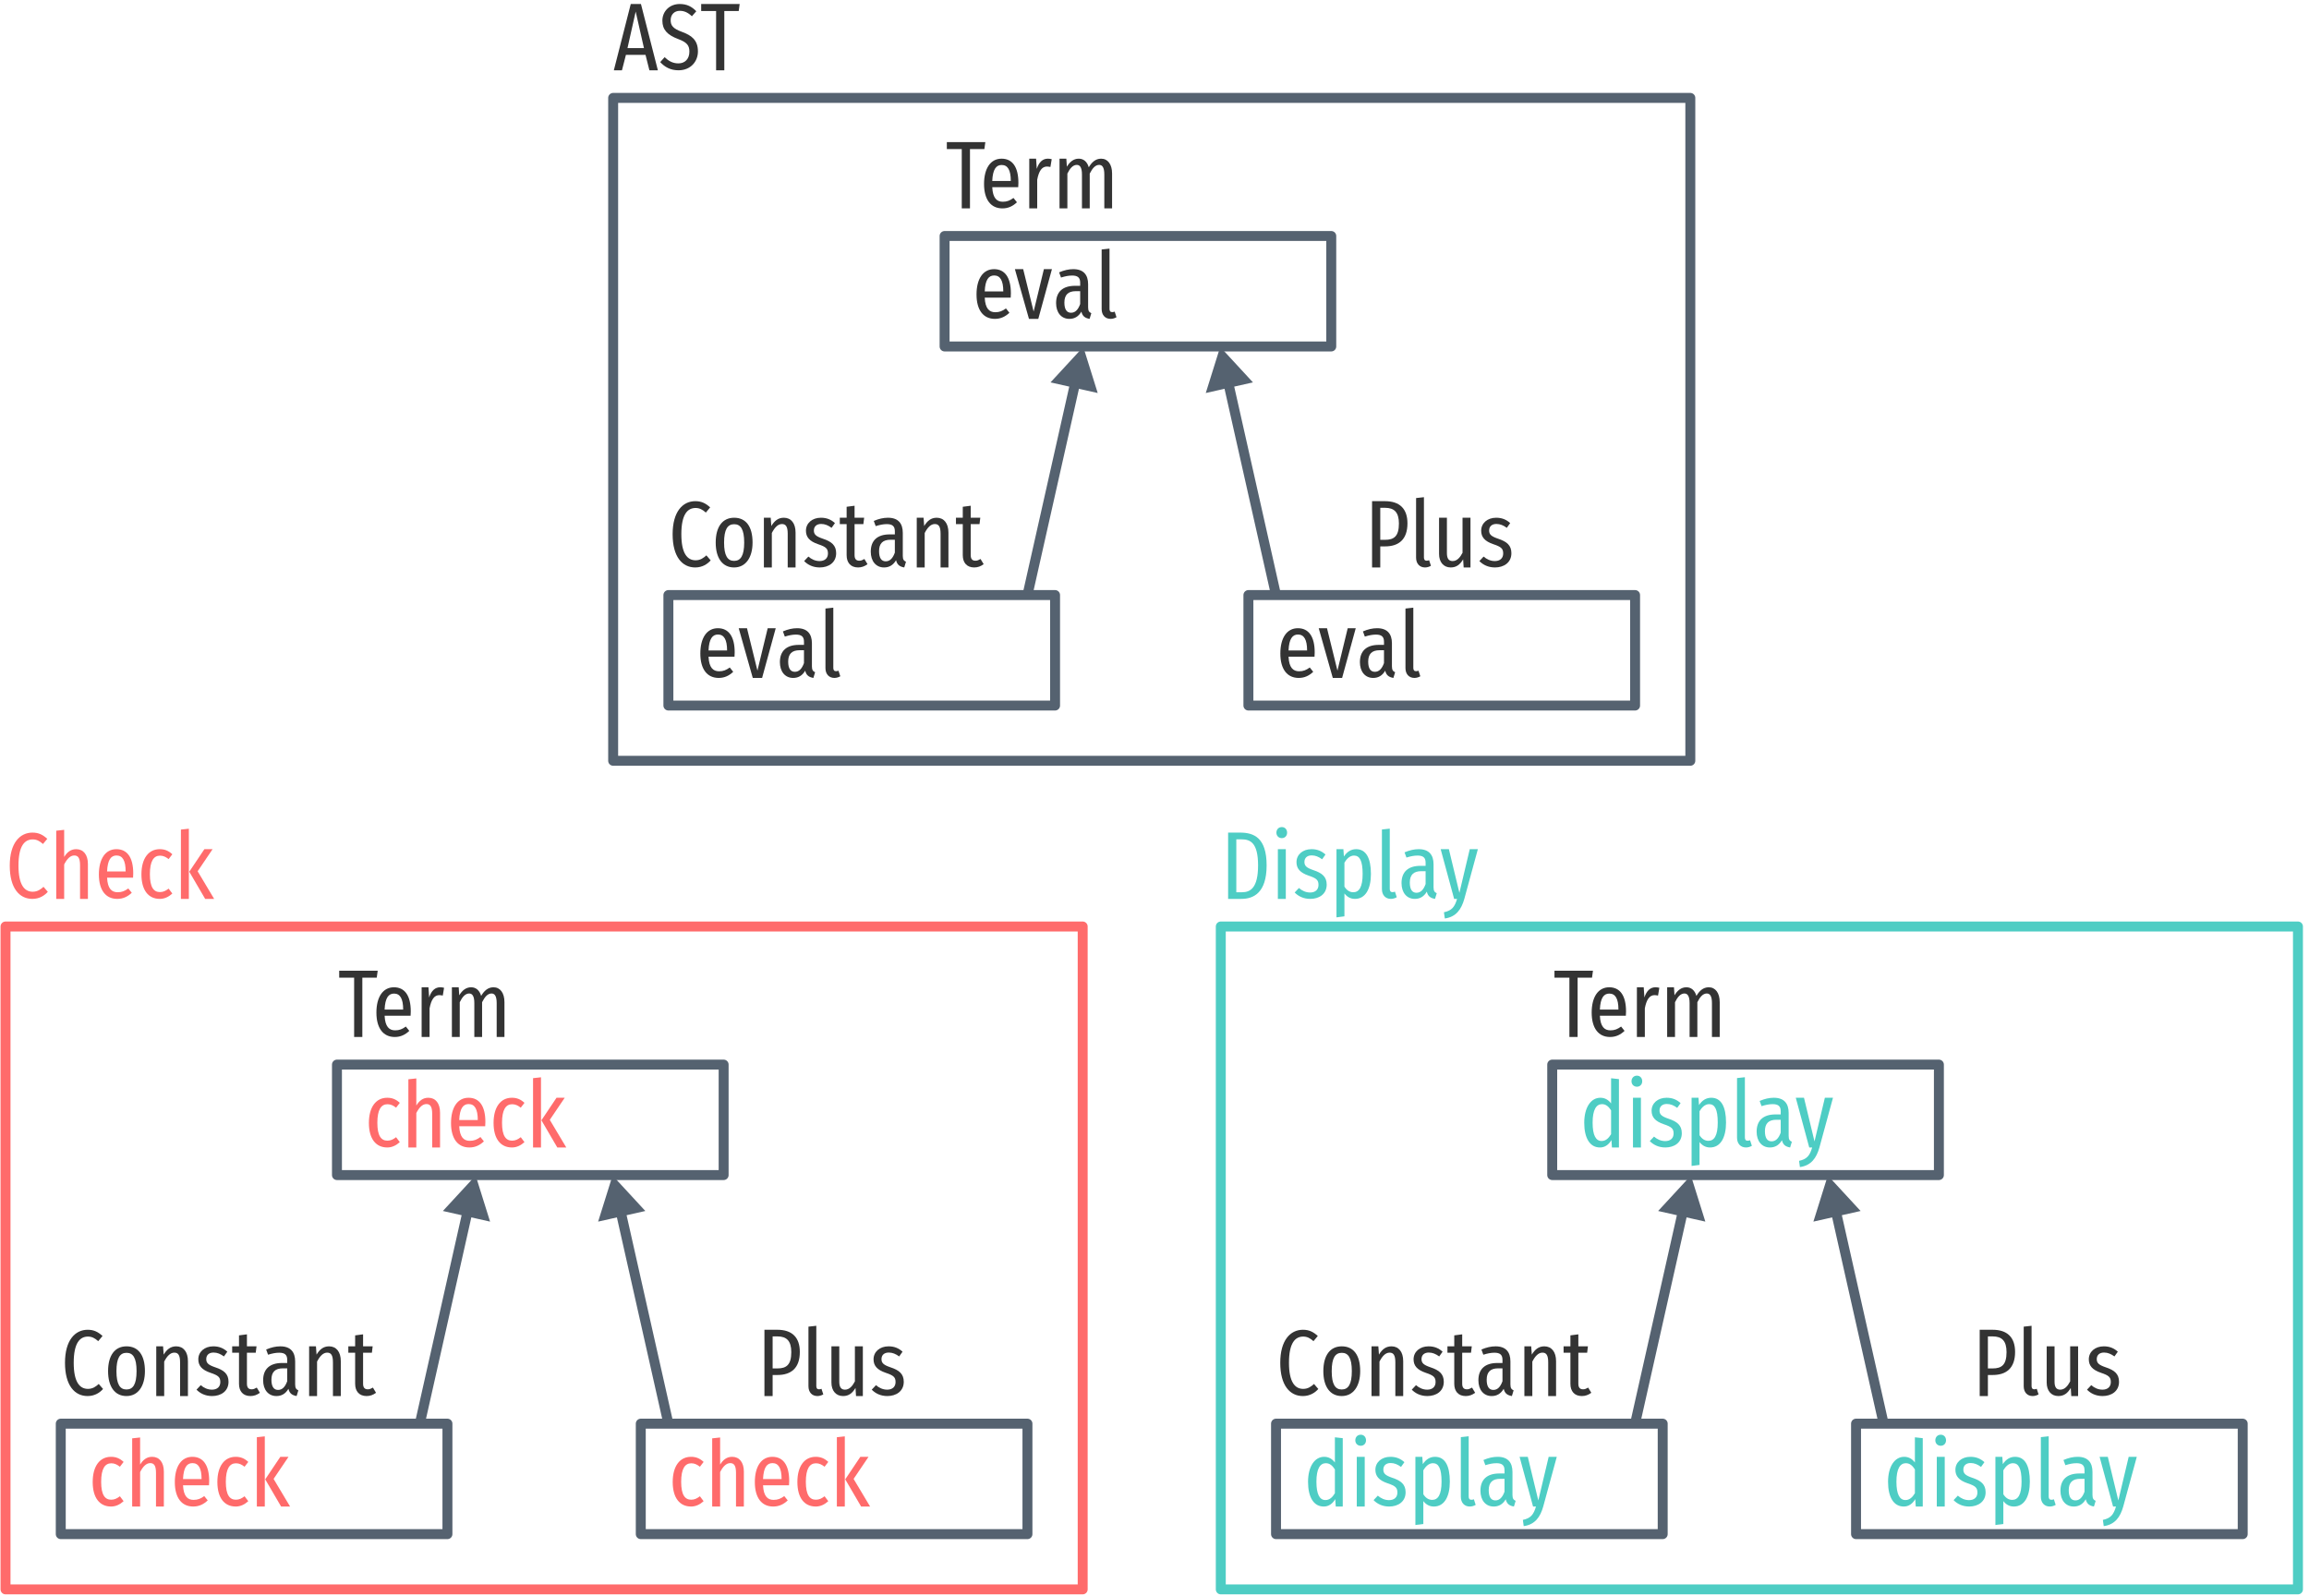 <?xml version="1.0" encoding="UTF-8"?>
<svg xmlns="http://www.w3.org/2000/svg" xmlns:xlink="http://www.w3.org/1999/xlink" width="418pt" height="289pt" viewBox="0 0 418 289" version="1.1">
<defs>
<g>
<symbol overflow="visible" id="glyph0-0">
<path style="stroke:none;" d="M 8.875 -17 L 2 -17 L 2 5.844 L 8.875 5.844 Z M 8 -16.156 L 8 5 L 2.891 5 L 2.891 -16.156 Z M 5.312 -7.109 C 4.672 -7.109 3.797 -6.953 3.797 -6.562 C 3.797 -6.391 3.953 -6.266 4.203 -6.266 C 4.266 -6.266 4.344 -6.266 4.422 -6.281 C 4.688 -6.312 4.922 -6.328 5.281 -6.328 C 6.094 -6.328 6.266 -5.891 6.266 -5.297 C 6.266 -4.516 5.953 -4.219 4.781 -4.156 L 4.781 -2.812 C 4.781 -2.562 4.969 -2.422 5.188 -2.422 C 5.391 -2.422 5.609 -2.562 5.609 -2.812 L 5.609 -3.531 C 6.672 -3.672 7.125 -4.266 7.125 -5.328 C 7.125 -6.266 6.719 -7.109 5.312 -7.109 Z M 5.203 -1.953 C 4.875 -1.953 4.625 -1.703 4.625 -1.375 C 4.625 -1.047 4.875 -0.781 5.203 -0.781 C 5.516 -0.781 5.766 -1.047 5.766 -1.375 C 5.766 -1.703 5.516 -1.953 5.203 -1.953 Z M 5.203 -1.953 "/>
</symbol>
<symbol overflow="visible" id="glyph0-1">
<path style="stroke:none;" d="M 7.156 -12 L 0.188 -12 L 0.188 -10.734 L 2.891 -10.734 L 2.891 0 L 4.375 0 L 4.375 -10.734 L 6.984 -10.734 Z M 7.156 -12 "/>
</symbol>
<symbol overflow="visible" id="glyph0-2">
<path style="stroke:none;" d="M 7 -4.625 C 7 -7.484 5.922 -9 3.953 -9 C 1.953 -9 0.781 -7.234 0.781 -4.422 C 0.781 -1.562 2.031 0 4.109 0 C 5.172 0 6.016 -0.422 6.734 -1.109 L 6.109 -1.891 C 5.469 -1.422 4.938 -1.203 4.172 -1.203 C 3.109 -1.203 2.359 -1.844 2.266 -3.844 L 6.969 -3.844 C 6.984 -4.047 7 -4.312 7 -4.625 Z M 5.625 -4.969 L 2.266 -4.969 C 2.359 -7.094 2.984 -7.859 3.969 -7.859 C 5.062 -7.859 5.625 -6.953 5.625 -4.969 Z M 5.625 -4.969 "/>
</symbol>
<symbol overflow="visible" id="glyph0-3">
<path style="stroke:none;" d="M 4.625 -9 C 3.719 -9 3.031 -8.406 2.625 -7.156 L 2.5 -9 L 1.266 -9 L 1.266 0 L 2.703 0 L 2.703 -5.188 C 3 -6.781 3.562 -7.578 4.469 -7.578 C 4.719 -7.578 4.875 -7.531 5.094 -7.5 L 5.328 -8.906 C 5.125 -8.969 4.891 -9 4.625 -9 Z M 4.625 -9 "/>
</symbol>
<symbol overflow="visible" id="glyph0-4">
<path style="stroke:none;" d="M 8.797 -9 C 7.781 -9 7.094 -8.344 6.562 -7.438 C 6.281 -8.422 5.641 -9 4.75 -9 C 3.781 -9 3.109 -8.391 2.594 -7.547 L 2.5 -9 L 1.266 -9 L 1.266 0 L 2.688 0 L 2.688 -6.297 C 3.141 -7.234 3.688 -7.875 4.391 -7.875 C 4.922 -7.875 5.328 -7.469 5.328 -6.141 L 5.328 0 L 6.734 0 L 6.734 -6.297 C 7.203 -7.234 7.734 -7.875 8.438 -7.875 C 8.984 -7.875 9.375 -7.469 9.375 -6.141 L 9.375 0 L 10.781 0 L 10.781 -6.312 C 10.781 -7.984 10 -9 8.797 -9 Z M 8.797 -9 "/>
</symbol>
<symbol overflow="visible" id="glyph0-5">
<path style="stroke:none;" d="M 4.094 -9 C 2.062 -9 0.781 -7.312 0.781 -4.438 C 0.781 -1.562 2.047 0 4.109 0 C 4.969 0 5.719 -0.375 6.375 -0.969 L 5.703 -1.859 C 5.188 -1.469 4.75 -1.234 4.125 -1.234 C 3.016 -1.234 2.312 -2.078 2.312 -4.469 C 2.312 -6.844 3 -7.828 4.141 -7.828 C 4.75 -7.828 5.203 -7.594 5.703 -7.203 L 6.375 -8.078 C 5.672 -8.734 4.969 -9 4.094 -9 Z M 4.094 -9 "/>
</symbol>
<symbol overflow="visible" id="glyph0-6">
<path style="stroke:none;" d="M 4.875 -9 C 3.891 -9 3.234 -8.453 2.703 -7.594 L 2.703 -12.5 L 1.266 -12.344 L 1.266 0 L 2.703 0 L 2.703 -6.234 C 3.203 -7.219 3.797 -7.859 4.531 -7.859 C 5.188 -7.859 5.578 -7.453 5.578 -6.109 L 5.578 0 L 7 0 L 7 -6.312 C 7 -8 6.188 -9 4.875 -9 Z M 4.875 -9 "/>
</symbol>
<symbol overflow="visible" id="glyph0-7">
<path style="stroke:none;" d="M 2.703 -12.703 L 1.266 -12.547 L 1.266 0 L 2.703 0 Z M 7 -9 L 5.516 -9 L 2.781 -4.922 L 5.656 0 L 7.281 0 L 4.297 -5 Z M 7 -9 "/>
</symbol>
<symbol overflow="visible" id="glyph0-8">
<path style="stroke:none;" d="M 4.875 -12 C 2.594 -12 0.766 -10.109 0.766 -6.016 C 0.766 -1.938 2.5 0 4.859 0 C 6.156 0 7.078 -0.625 7.656 -1.281 L 6.875 -2.188 C 6.375 -1.734 5.797 -1.297 4.922 -1.297 C 3.438 -1.297 2.344 -2.516 2.344 -6.016 C 2.344 -9.672 3.5 -10.766 4.922 -10.766 C 5.609 -10.766 6.156 -10.5 6.781 -9.938 L 7.562 -10.875 C 6.766 -11.594 6.016 -12 4.875 -12 Z M 4.875 -12 "/>
</symbol>
<symbol overflow="visible" id="glyph0-9">
<path style="stroke:none;" d="M 4.125 -9 C 2.016 -9 0.781 -7.375 0.781 -4.5 C 0.781 -1.703 2 0 4.109 0 C 6.203 0 7.453 -1.781 7.453 -4.516 C 7.453 -7.453 6.219 -9 4.125 -9 Z M 4.125 -7.828 C 5.297 -7.828 5.938 -6.906 5.938 -4.516 C 5.938 -2.125 5.297 -1.188 4.109 -1.188 C 2.938 -1.188 2.297 -2.125 2.297 -4.5 C 2.297 -6.906 2.938 -7.828 4.125 -7.828 Z M 4.125 -7.828 "/>
</symbol>
<symbol overflow="visible" id="glyph0-10">
<path style="stroke:none;" d="M 4.875 -9 C 3.828 -9 3.156 -8.406 2.609 -7.5 L 2.5 -9 L 1.266 -9 L 1.266 0 L 2.703 0 L 2.703 -6.234 C 3.203 -7.219 3.797 -7.859 4.531 -7.859 C 5.203 -7.859 5.578 -7.453 5.578 -6.109 L 5.578 0 L 7 0 L 7 -6.312 C 7 -8 6.188 -9 4.875 -9 Z M 4.875 -9 "/>
</symbol>
<symbol overflow="visible" id="glyph0-11">
<path style="stroke:none;" d="M 3.391 -9 C 1.781 -9 0.672 -8 0.672 -6.656 C 0.672 -5.516 1.281 -4.75 2.891 -4.203 C 4.297 -3.734 4.656 -3.406 4.656 -2.531 C 4.656 -1.656 4.062 -1.156 3.141 -1.156 C 2.359 -1.156 1.672 -1.484 1.109 -1.969 L 0.344 -1.156 C 1 -0.484 1.938 0 3.172 0 C 4.75 0 6.141 -0.859 6.141 -2.578 C 6.141 -4.016 5.297 -4.688 3.734 -5.203 C 2.5 -5.625 2.109 -5.969 2.109 -6.688 C 2.109 -7.422 2.609 -7.875 3.422 -7.875 C 4.109 -7.875 4.688 -7.625 5.312 -7.172 L 5.922 -8.031 C 5.234 -8.656 4.438 -9 3.391 -9 Z M 3.391 -9 "/>
</symbol>
<symbol overflow="visible" id="glyph0-12">
<path style="stroke:none;" d="M 4.609 -1.531 C 4.25 -1.328 4.016 -1.219 3.688 -1.219 C 3.062 -1.219 2.828 -1.594 2.828 -2.25 L 2.828 -7.844 L 4.422 -7.844 L 4.562 -9 L 2.828 -9 L 2.828 -11.172 L 1.391 -10.984 L 1.391 -9 L 0.156 -9 L 0.156 -7.844 L 1.391 -7.844 L 1.391 -2.219 C 1.391 -0.859 2.125 0 3.469 0 C 4.094 0 4.656 -0.203 5.172 -0.594 Z M 4.609 -1.531 "/>
</symbol>
<symbol overflow="visible" id="glyph0-13">
<path style="stroke:none;" d="M 6.391 -2.094 L 6.391 -6.266 C 6.391 -7.969 5.562 -9 3.703 -9 C 2.891 -9 2.047 -8.812 1.141 -8.422 L 1.484 -7.484 C 2.25 -7.719 2.859 -7.844 3.5 -7.844 C 4.484 -7.844 4.953 -7.484 4.953 -6.562 L 4.953 -5.984 L 4.016 -5.984 C 1.797 -5.984 0.594 -4.891 0.594 -2.859 C 0.594 -1.156 1.516 0 3 0 C 3.891 0 4.641 -0.391 5.172 -1.312 C 5.375 -0.453 5.859 -0.141 6.656 0 L 6.969 -1.031 C 6.594 -1.203 6.391 -1.422 6.391 -2.094 Z M 3.297 -1.109 C 2.531 -1.109 2.094 -1.703 2.094 -2.953 C 2.094 -4.344 2.766 -5.016 4.172 -5.016 L 4.953 -5.016 L 4.953 -2.688 C 4.578 -1.641 4.047 -1.109 3.297 -1.109 Z M 3.297 -1.109 "/>
</symbol>
<symbol overflow="visible" id="glyph0-14">
<path style="stroke:none;" d="M 3.656 -12 L 1.328 -12 L 1.328 0 L 2.812 0 L 2.812 -3.812 L 3.688 -3.812 C 6.141 -3.812 7.734 -5.047 7.734 -7.984 C 7.734 -10.641 6.312 -12 3.656 -12 Z M 3.672 -5 L 2.812 -5 L 2.812 -10.797 L 3.688 -10.797 C 5.328 -10.797 6.188 -10 6.188 -7.953 C 6.188 -5.641 5.297 -5 3.672 -5 Z M 3.672 -5 "/>
</symbol>
<symbol overflow="visible" id="glyph0-15">
<path style="stroke:none;" d="M 2.812 0 C 3.219 0 3.594 -0.141 3.875 -0.297 L 3.547 -1.312 C 3.422 -1.266 3.266 -1.219 3.094 -1.219 C 2.75 -1.219 2.609 -1.453 2.609 -1.812 L 2.609 -12.719 L 1.188 -12.562 L 1.188 -1.781 C 1.188 -0.672 1.844 0 2.812 0 Z M 2.812 0 "/>
</symbol>
<symbol overflow="visible" id="glyph0-16">
<path style="stroke:none;" d="M 6.891 -9 L 5.453 -9 L 5.453 -2.656 C 5.016 -1.812 4.453 -1.156 3.656 -1.156 C 2.953 -1.156 2.625 -1.625 2.625 -2.594 L 2.625 -9 L 1.203 -9 L 1.203 -2.438 C 1.203 -0.969 2.016 0 3.312 0 C 4.328 0 5 -0.516 5.562 -1.469 L 5.656 0 L 6.891 0 Z M 6.891 -9 "/>
</symbol>
<symbol overflow="visible" id="glyph0-17">
<path style="stroke:none;" d="M 5.656 -12.531 L 5.656 -7.969 C 5.219 -8.562 4.594 -9 3.719 -9 C 1.969 -9 0.797 -7.203 0.797 -4.469 C 0.797 -1.719 1.797 0 3.641 0 C 4.547 0 5.234 -0.516 5.719 -1.344 L 5.812 0 L 7.078 0 L 7.078 -12.375 Z M 3.938 -1.172 C 2.922 -1.172 2.312 -2.156 2.312 -4.5 C 2.312 -6.844 2.984 -7.844 4.016 -7.844 C 4.719 -7.844 5.219 -7.406 5.656 -6.719 L 5.656 -2.406 C 5.203 -1.656 4.688 -1.172 3.938 -1.172 Z M 3.938 -1.172 "/>
</symbol>
<symbol overflow="visible" id="glyph0-18">
<path style="stroke:none;" d="M 1.984 -13 C 1.391 -13 1 -12.562 1 -11.984 C 1 -11.438 1.391 -11 1.984 -11 C 2.562 -11 2.938 -11.438 2.938 -11.984 C 2.938 -12.562 2.562 -13 1.984 -13 Z M 2.703 -9 L 1.266 -9 L 1.266 0 L 2.703 0 Z M 2.703 -9 "/>
</symbol>
<symbol overflow="visible" id="glyph0-19">
<path style="stroke:none;" d="M 4.828 -9 C 3.891 -9 3.156 -8.516 2.609 -7.672 L 2.516 -9 L 1.266 -9 L 1.266 3.344 L 2.703 3.156 L 2.703 -0.984 C 3.188 -0.359 3.812 0 4.609 0 C 6.5 0 7.5 -1.781 7.5 -4.516 C 7.5 -7.375 6.625 -9 4.828 -9 Z M 4.312 -1.203 C 3.625 -1.203 3.094 -1.594 2.703 -2.219 L 2.703 -6.562 C 3.094 -7.219 3.672 -7.844 4.438 -7.844 C 5.469 -7.844 6 -6.906 6 -4.516 C 6 -2.141 5.359 -1.203 4.312 -1.203 Z M 4.312 -1.203 "/>
</symbol>
<symbol overflow="visible" id="glyph0-20">
<path style="stroke:none;" d="M 6.891 -9 L 5.422 -9 L 3.547 -1.094 L 1.641 -9 L 0.156 -9 L 2.594 0 L 3.125 0 C 2.703 1.422 2.219 2.109 0.75 2.422 L 0.906 3.547 C 2.953 3.266 3.906 1.891 4.438 0 Z M 6.891 -9 "/>
</symbol>
<symbol overflow="visible" id="glyph0-21">
<path style="stroke:none;" d="M 3.484 -12 L 1.328 -12 L 1.328 0 L 3.734 0 C 5.922 0 8.297 -1.094 8.297 -6.062 C 8.297 -11.109 5.969 -12 3.484 -12 Z M 3.75 -10.781 C 5.266 -10.781 6.75 -10.266 6.75 -6.062 C 6.75 -1.953 5.344 -1.203 3.828 -1.203 L 2.812 -1.203 L 2.812 -10.781 Z M 3.75 -10.781 "/>
</symbol>
<symbol overflow="visible" id="glyph0-22">
<path style="stroke:none;" d="M 6.859 -9 L 5.406 -9 L 3.547 -1.328 L 1.656 -9 L 0.156 -9 L 2.703 0 L 4.391 0 Z M 6.859 -9 "/>
</symbol>
<symbol overflow="visible" id="glyph0-23">
<path style="stroke:none;" d="M 6.562 0 L 8.094 0 L 5.031 -12 L 3.188 -12 L 0.125 0 L 1.594 0 L 2.312 -2.797 L 5.859 -2.797 Z M 2.594 -4.016 L 4.078 -10.625 L 5.578 -4.016 Z M 2.594 -4.016 "/>
</symbol>
<symbol overflow="visible" id="glyph0-24">
<path style="stroke:none;" d="M 3.828 -12 C 1.984 -12 0.688 -10.672 0.688 -8.984 C 0.688 -7.344 1.594 -6.391 3.547 -5.656 C 5.156 -5.062 5.578 -4.484 5.578 -3.375 C 5.578 -2.047 4.766 -1.25 3.594 -1.25 C 2.547 -1.25 1.797 -1.703 1.094 -2.375 L 0.297 -1.484 C 1.125 -0.578 2.172 0 3.609 0 C 5.781 0 7.125 -1.562 7.125 -3.422 C 7.125 -5.5 5.922 -6.328 4.281 -6.938 C 2.578 -7.547 2.188 -8.125 2.188 -9.078 C 2.188 -10.109 2.875 -10.766 3.844 -10.766 C 4.656 -10.766 5.328 -10.453 6.031 -9.781 L 6.828 -10.688 C 6.016 -11.531 5.125 -12 3.828 -12 Z M 3.828 -12 "/>
</symbol>
</g>
</defs>
<g id="surface2">
<path style="fill:none;stroke-width:1.8;stroke-linecap:butt;stroke-linejoin:round;stroke:rgb(33.333%,38.431%,43.922%);stroke-opacity:1;stroke-miterlimit:4;" d="M 830 307.36 L 900 307.36 L 900 327.36 L 830 327.36 Z M 830 307.36 " transform="matrix(1,0,0,1,-769,-114.638)"/>
<g style="fill:rgb(20%,20%,20%);fill-opacity:1;">
  <use xlink:href="#glyph0-1" x="61.219" y="187.725"/>
  <use xlink:href="#glyph0-2" x="67.361" y="187.725"/>
  <use xlink:href="#glyph0-3" x="75.063" y="187.725"/>
  <use xlink:href="#glyph0-4" x="80.54" y="187.725"/>
</g>
<g style="fill:rgb(100%,41.961%,41.961%);fill-opacity:1;">
  <use xlink:href="#glyph0-5" x="66" y="207.725"/>
  <use xlink:href="#glyph0-6" x="72.662" y="207.725"/>
  <use xlink:href="#glyph0-2" x="80.868" y="207.725"/>
  <use xlink:href="#glyph0-5" x="88.57" y="207.725"/>
  <use xlink:href="#glyph0-7" x="95.232" y="207.725"/>
</g>
<path style="fill:none;stroke-width:1.8;stroke-linecap:butt;stroke-linejoin:round;stroke:rgb(33.333%,38.431%,43.922%);stroke-opacity:1;stroke-miterlimit:4;" d="M 780 372.36 L 850 372.36 L 850 392.36 L 780 392.36 Z M 780 372.36 " transform="matrix(1,0,0,1,-769,-114.638)"/>
<g style="fill:rgb(20%,20%,20%);fill-opacity:1;">
  <use xlink:href="#glyph0-8" x="11" y="252.725"/>
  <use xlink:href="#glyph0-9" x="18.784" y="252.725"/>
  <use xlink:href="#glyph0-10" x="27.022" y="252.725"/>
  <use xlink:href="#glyph0-11" x="35.229" y="252.725"/>
  <use xlink:href="#glyph0-12" x="41.875" y="252.725"/>
  <use xlink:href="#glyph0-13" x="47.042" y="252.725"/>
  <use xlink:href="#glyph0-10" x="54.695" y="252.725"/>
  <use xlink:href="#glyph0-12" x="62.901" y="252.725"/>
</g>
<g style="fill:rgb(100%,41.961%,41.961%);fill-opacity:1;">
  <use xlink:href="#glyph0-5" x="16" y="272.725"/>
  <use xlink:href="#glyph0-6" x="22.662" y="272.725"/>
  <use xlink:href="#glyph0-2" x="30.868" y="272.725"/>
  <use xlink:href="#glyph0-5" x="38.57" y="272.725"/>
  <use xlink:href="#glyph0-7" x="45.232" y="272.725"/>
</g>
<path style="fill:none;stroke-width:1.8;stroke-linecap:butt;stroke-linejoin:round;stroke:rgb(33.333%,38.431%,43.922%);stroke-opacity:1;stroke-miterlimit:4;" d="M 885 372.36 L 955 372.36 L 955 392.36 L 885 392.36 Z M 885 372.36 " transform="matrix(1,0,0,1,-769,-114.638)"/>
<g style="fill:rgb(20%,20%,20%);fill-opacity:1;">
  <use xlink:href="#glyph0-14" x="137.059" y="252.725"/>
  <use xlink:href="#glyph0-15" x="145.167" y="252.725"/>
  <use xlink:href="#glyph0-16" x="149.311" y="252.725"/>
  <use xlink:href="#glyph0-11" x="157.468" y="252.725"/>
</g>
<g style="fill:rgb(100%,41.961%,41.961%);fill-opacity:1;">
  <use xlink:href="#glyph0-5" x="121" y="272.725"/>
  <use xlink:href="#glyph0-6" x="127.662" y="272.725"/>
  <use xlink:href="#glyph0-2" x="135.868" y="272.725"/>
  <use xlink:href="#glyph0-5" x="143.57" y="272.725"/>
  <use xlink:href="#glyph0-7" x="150.232" y="272.725"/>
</g>
<path style="fill:none;stroke-width:1.8;stroke-linecap:butt;stroke-linejoin:miter;stroke:rgb(33.333%,38.431%,43.922%);stroke-opacity:1;stroke-miterlimit:4;" d="M 854 332.36 L 845 372.36 " transform="matrix(1,0,0,1,-769,-114.638)"/>
<path style="fill-rule:evenodd;fill:rgb(33.333%,38.431%,43.922%);fill-opacity:1;stroke-width:1.25;stroke-linecap:butt;stroke-linejoin:miter;stroke:rgb(33.333%,38.431%,43.922%);stroke-opacity:1;stroke-miterlimit:4;" d="M 5.769 -0.002 L -2.881 5.003 L -2.88 -5.002 Z M 5.769 -0.002 " transform="matrix(0.158,-0.702,0.702,0.158,85,217.724)"/>
<path style="fill:none;stroke-width:1.8;stroke-linecap:butt;stroke-linejoin:miter;stroke:rgb(33.333%,38.431%,43.922%);stroke-opacity:1;stroke-miterlimit:4;" d="M 881 332.36 L 890 372.36 " transform="matrix(1,0,0,1,-769,-114.638)"/>
<path style="fill-rule:evenodd;fill:rgb(33.333%,38.431%,43.922%);fill-opacity:1;stroke-width:1.25;stroke-linecap:butt;stroke-linejoin:miter;stroke:rgb(33.333%,38.431%,43.922%);stroke-opacity:1;stroke-miterlimit:4;" d="M 5.769 0.002 L -2.88 5.002 L -2.881 -5.003 Z M 5.769 0.002 " transform="matrix(-0.158,-0.702,0.702,-0.158,112,217.724)"/>
<path style="fill:none;stroke-width:1.8;stroke-linecap:butt;stroke-linejoin:round;stroke:rgb(100%,41.961%,41.961%);stroke-opacity:1;stroke-miterlimit:4;" d="M 770 282.36 L 965 282.36 L 965 402.36 L 770 402.36 Z M 770 282.36 " transform="matrix(1,0,0,1,-769,-114.638)"/>
<path style="fill:none;stroke-width:1.8;stroke-linecap:butt;stroke-linejoin:round;stroke:rgb(33.333%,38.431%,43.922%);stroke-opacity:1;stroke-miterlimit:4;" d="M 1050 307.36 L 1120 307.36 L 1120 327.36 L 1050 327.36 Z M 1050 307.36 " transform="matrix(1,0,0,1,-769,-114.638)"/>
<g style="fill:rgb(20%,20%,20%);fill-opacity:1;">
  <use xlink:href="#glyph0-1" x="281.219" y="187.725"/>
  <use xlink:href="#glyph0-2" x="287.361" y="187.725"/>
  <use xlink:href="#glyph0-3" x="295.063" y="187.725"/>
  <use xlink:href="#glyph0-4" x="300.54" y="187.725"/>
</g>
<g style="fill:rgb(30.588%,80.392%,76.863%);fill-opacity:1;">
  <use xlink:href="#glyph0-17" x="286" y="207.725"/>
  <use xlink:href="#glyph0-18" x="294.353" y="207.725"/>
  <use xlink:href="#glyph0-11" x="298.317" y="207.725"/>
  <use xlink:href="#glyph0-19" x="304.964" y="207.725"/>
  <use xlink:href="#glyph0-15" x="313.268" y="207.725"/>
  <use xlink:href="#glyph0-13" x="317.411" y="207.725"/>
  <use xlink:href="#glyph0-20" x="324.935" y="207.725"/>
</g>
<path style="fill:none;stroke-width:1.8;stroke-linecap:butt;stroke-linejoin:round;stroke:rgb(33.333%,38.431%,43.922%);stroke-opacity:1;stroke-miterlimit:4;" d="M 1000 372.36 L 1070 372.36 L 1070 392.36 L 1000 392.36 Z M 1000 372.36 " transform="matrix(1,0,0,1,-769,-114.638)"/>
<g style="fill:rgb(20%,20%,20%);fill-opacity:1;">
  <use xlink:href="#glyph0-8" x="231" y="252.725"/>
  <use xlink:href="#glyph0-9" x="238.784" y="252.725"/>
  <use xlink:href="#glyph0-10" x="247.022" y="252.725"/>
  <use xlink:href="#glyph0-11" x="255.229" y="252.725"/>
  <use xlink:href="#glyph0-12" x="261.875" y="252.725"/>
  <use xlink:href="#glyph0-13" x="267.042" y="252.725"/>
  <use xlink:href="#glyph0-10" x="274.695" y="252.725"/>
  <use xlink:href="#glyph0-12" x="282.901" y="252.725"/>
</g>
<g style="fill:rgb(30.588%,80.392%,76.863%);fill-opacity:1;">
  <use xlink:href="#glyph0-17" x="236" y="272.725"/>
  <use xlink:href="#glyph0-18" x="244.353" y="272.725"/>
  <use xlink:href="#glyph0-11" x="248.317" y="272.725"/>
  <use xlink:href="#glyph0-19" x="254.964" y="272.725"/>
  <use xlink:href="#glyph0-15" x="263.268" y="272.725"/>
  <use xlink:href="#glyph0-13" x="267.411" y="272.725"/>
  <use xlink:href="#glyph0-20" x="274.935" y="272.725"/>
</g>
<path style="fill:none;stroke-width:1.8;stroke-linecap:butt;stroke-linejoin:round;stroke:rgb(33.333%,38.431%,43.922%);stroke-opacity:1;stroke-miterlimit:4;" d="M 1105 372.36 L 1175 372.36 L 1175 392.36 L 1105 392.36 Z M 1105 372.36 " transform="matrix(1,0,0,1,-769,-114.638)"/>
<g style="fill:rgb(20%,20%,20%);fill-opacity:1;">
  <use xlink:href="#glyph0-14" x="357.059" y="252.725"/>
  <use xlink:href="#glyph0-15" x="365.167" y="252.725"/>
  <use xlink:href="#glyph0-16" x="369.311" y="252.725"/>
  <use xlink:href="#glyph0-11" x="377.468" y="252.725"/>
</g>
<g style="fill:rgb(30.588%,80.392%,76.863%);fill-opacity:1;">
  <use xlink:href="#glyph0-17" x="341" y="272.725"/>
  <use xlink:href="#glyph0-18" x="349.353" y="272.725"/>
  <use xlink:href="#glyph0-11" x="353.317" y="272.725"/>
  <use xlink:href="#glyph0-19" x="359.964" y="272.725"/>
  <use xlink:href="#glyph0-15" x="368.268" y="272.725"/>
  <use xlink:href="#glyph0-13" x="372.411" y="272.725"/>
  <use xlink:href="#glyph0-20" x="379.935" y="272.725"/>
</g>
<path style="fill:none;stroke-width:1.8;stroke-linecap:butt;stroke-linejoin:miter;stroke:rgb(33.333%,38.431%,43.922%);stroke-opacity:1;stroke-miterlimit:4;" d="M 1074 332.36 L 1065 372.36 " transform="matrix(1,0,0,1,-769,-114.638)"/>
<path style="fill-rule:evenodd;fill:rgb(33.333%,38.431%,43.922%);fill-opacity:1;stroke-width:1.25;stroke-linecap:butt;stroke-linejoin:miter;stroke:rgb(33.333%,38.431%,43.922%);stroke-opacity:1;stroke-miterlimit:4;" d="M 5.769 -0.002 L -2.881 5.003 L -2.88 -5.002 Z M 5.769 -0.002 " transform="matrix(0.158,-0.702,0.702,0.158,305,217.724)"/>
<path style="fill:none;stroke-width:1.8;stroke-linecap:butt;stroke-linejoin:miter;stroke:rgb(33.333%,38.431%,43.922%);stroke-opacity:1;stroke-miterlimit:4;" d="M 1101 332.36 L 1110 372.36 " transform="matrix(1,0,0,1,-769,-114.638)"/>
<path style="fill-rule:evenodd;fill:rgb(33.333%,38.431%,43.922%);fill-opacity:1;stroke-width:1.25;stroke-linecap:butt;stroke-linejoin:miter;stroke:rgb(33.333%,38.431%,43.922%);stroke-opacity:1;stroke-miterlimit:4;" d="M 5.769 0.002 L -2.88 5.002 L -2.881 -5.003 Z M 5.769 0.002 " transform="matrix(-0.158,-0.702,0.702,-0.158,332,217.724)"/>
<path style="fill:none;stroke-width:1.8;stroke-linecap:butt;stroke-linejoin:round;stroke:rgb(30.588%,80.392%,76.863%);stroke-opacity:1;stroke-miterlimit:4;" d="M 990 282.36 L 1185 282.36 L 1185 402.36 L 990 402.36 Z M 990 282.36 " transform="matrix(1,0,0,1,-769,-114.638)"/>
<g style="fill:rgb(100%,41.961%,41.961%);fill-opacity:1;">
  <use xlink:href="#glyph0-8" x="1" y="162.725"/>
  <use xlink:href="#glyph0-6" x="8.914" y="162.725"/>
  <use xlink:href="#glyph0-2" x="17.12" y="162.725"/>
  <use xlink:href="#glyph0-5" x="24.822" y="162.725"/>
  <use xlink:href="#glyph0-7" x="31.484" y="162.725"/>
</g>
<g style="fill:rgb(30.588%,80.392%,76.863%);fill-opacity:1;">
  <use xlink:href="#glyph0-21" x="221" y="162.725"/>
  <use xlink:href="#glyph0-18" x="230.067" y="162.725"/>
  <use xlink:href="#glyph0-11" x="234.032" y="162.725"/>
  <use xlink:href="#glyph0-19" x="240.679" y="162.725"/>
  <use xlink:href="#glyph0-15" x="248.982" y="162.725"/>
  <use xlink:href="#glyph0-13" x="253.126" y="162.725"/>
  <use xlink:href="#glyph0-20" x="260.649" y="162.725"/>
</g>
<path style="fill:none;stroke-width:1.8;stroke-linecap:butt;stroke-linejoin:round;stroke:rgb(33.333%,38.431%,43.922%);stroke-opacity:1;stroke-miterlimit:4;" d="M 940 157.36 L 1010 157.36 L 1010 177.36 L 940 177.36 Z M 940 157.36 " transform="matrix(1,0,0,1,-769,-114.638)"/>
<g style="fill:rgb(20%,20%,20%);fill-opacity:1;">
  <use xlink:href="#glyph0-1" x="171.219" y="37.725"/>
  <use xlink:href="#glyph0-2" x="177.361" y="37.725"/>
  <use xlink:href="#glyph0-3" x="185.063" y="37.725"/>
  <use xlink:href="#glyph0-4" x="190.54" y="37.725"/>
</g>
<g style="fill:rgb(20%,20%,20%);fill-opacity:1;">
  <use xlink:href="#glyph0-2" x="176" y="57.725"/>
  <use xlink:href="#glyph0-22" x="183.572" y="57.725"/>
  <use xlink:href="#glyph0-13" x="190.592" y="57.725"/>
  <use xlink:href="#glyph0-15" x="198.245" y="57.725"/>
</g>
<path style="fill:none;stroke-width:1.8;stroke-linecap:butt;stroke-linejoin:round;stroke:rgb(33.333%,38.431%,43.922%);stroke-opacity:1;stroke-miterlimit:4;" d="M 890 222.36 L 960 222.36 L 960 242.36 L 890 242.36 Z M 890 222.36 " transform="matrix(1,0,0,1,-769,-114.638)"/>
<g style="fill:rgb(20%,20%,20%);fill-opacity:1;">
  <use xlink:href="#glyph0-8" x="121" y="102.725"/>
  <use xlink:href="#glyph0-9" x="128.784" y="102.725"/>
  <use xlink:href="#glyph0-10" x="137.022" y="102.725"/>
  <use xlink:href="#glyph0-11" x="145.229" y="102.725"/>
  <use xlink:href="#glyph0-12" x="151.875" y="102.725"/>
  <use xlink:href="#glyph0-13" x="157.042" y="102.725"/>
  <use xlink:href="#glyph0-10" x="164.695" y="102.725"/>
  <use xlink:href="#glyph0-12" x="172.901" y="102.725"/>
</g>
<g style="fill:rgb(20%,20%,20%);fill-opacity:1;">
  <use xlink:href="#glyph0-2" x="126" y="122.725"/>
  <use xlink:href="#glyph0-22" x="133.572" y="122.725"/>
  <use xlink:href="#glyph0-13" x="140.592" y="122.725"/>
  <use xlink:href="#glyph0-15" x="148.245" y="122.725"/>
</g>
<path style="fill:none;stroke-width:1.8;stroke-linecap:butt;stroke-linejoin:round;stroke:rgb(33.333%,38.431%,43.922%);stroke-opacity:1;stroke-miterlimit:4;" d="M 995 222.36 L 1065 222.36 L 1065 242.36 L 995 242.36 Z M 995 222.36 " transform="matrix(1,0,0,1,-769,-114.638)"/>
<g style="fill:rgb(20%,20%,20%);fill-opacity:1;">
  <use xlink:href="#glyph0-14" x="247.059" y="102.725"/>
  <use xlink:href="#glyph0-15" x="255.167" y="102.725"/>
  <use xlink:href="#glyph0-16" x="259.311" y="102.725"/>
  <use xlink:href="#glyph0-11" x="267.468" y="102.725"/>
</g>
<g style="fill:rgb(20%,20%,20%);fill-opacity:1;">
  <use xlink:href="#glyph0-2" x="231" y="122.725"/>
  <use xlink:href="#glyph0-22" x="238.572" y="122.725"/>
  <use xlink:href="#glyph0-13" x="245.592" y="122.725"/>
  <use xlink:href="#glyph0-15" x="253.245" y="122.725"/>
</g>
<path style="fill:none;stroke-width:1.8;stroke-linecap:butt;stroke-linejoin:miter;stroke:rgb(33.333%,38.431%,43.922%);stroke-opacity:1;stroke-miterlimit:4;" d="M 964 182.36 L 955 222.36 " transform="matrix(1,0,0,1,-769,-114.638)"/>
<path style="fill-rule:evenodd;fill:rgb(33.333%,38.431%,43.922%);fill-opacity:1;stroke-width:1.25;stroke-linecap:butt;stroke-linejoin:miter;stroke:rgb(33.333%,38.431%,43.922%);stroke-opacity:1;stroke-miterlimit:4;" d="M 5.769 -0.002 L -2.881 5.003 L -2.88 -5.002 Z M 5.769 -0.002 " transform="matrix(0.158,-0.702,0.702,0.158,195,67.724)"/>
<path style="fill:none;stroke-width:1.8;stroke-linecap:butt;stroke-linejoin:miter;stroke:rgb(33.333%,38.431%,43.922%);stroke-opacity:1;stroke-miterlimit:4;" d="M 991 182.36 L 1000 222.36 " transform="matrix(1,0,0,1,-769,-114.638)"/>
<path style="fill-rule:evenodd;fill:rgb(33.333%,38.431%,43.922%);fill-opacity:1;stroke-width:1.25;stroke-linecap:butt;stroke-linejoin:miter;stroke:rgb(33.333%,38.431%,43.922%);stroke-opacity:1;stroke-miterlimit:4;" d="M 5.769 0.002 L -2.88 5.002 L -2.881 -5.003 Z M 5.769 0.002 " transform="matrix(-0.158,-0.702,0.702,-0.158,222,67.724)"/>
<path style="fill:none;stroke-width:1.8;stroke-linecap:butt;stroke-linejoin:round;stroke:rgb(33.333%,38.431%,43.922%);stroke-opacity:1;stroke-miterlimit:4;" d="M 880 132.36 L 1075 132.36 L 1075 252.36 L 880 252.36 Z M 880 132.36 " transform="matrix(1,0,0,1,-769,-114.638)"/>
<g style="fill:rgb(20%,20%,20%);fill-opacity:1;">
  <use xlink:href="#glyph0-23" x="111" y="12.725"/>
  <use xlink:href="#glyph0-24" x="119.223" y="12.725"/>
  <use xlink:href="#glyph0-1" x="126.746" y="12.725"/>
</g>
</g>
</svg>

